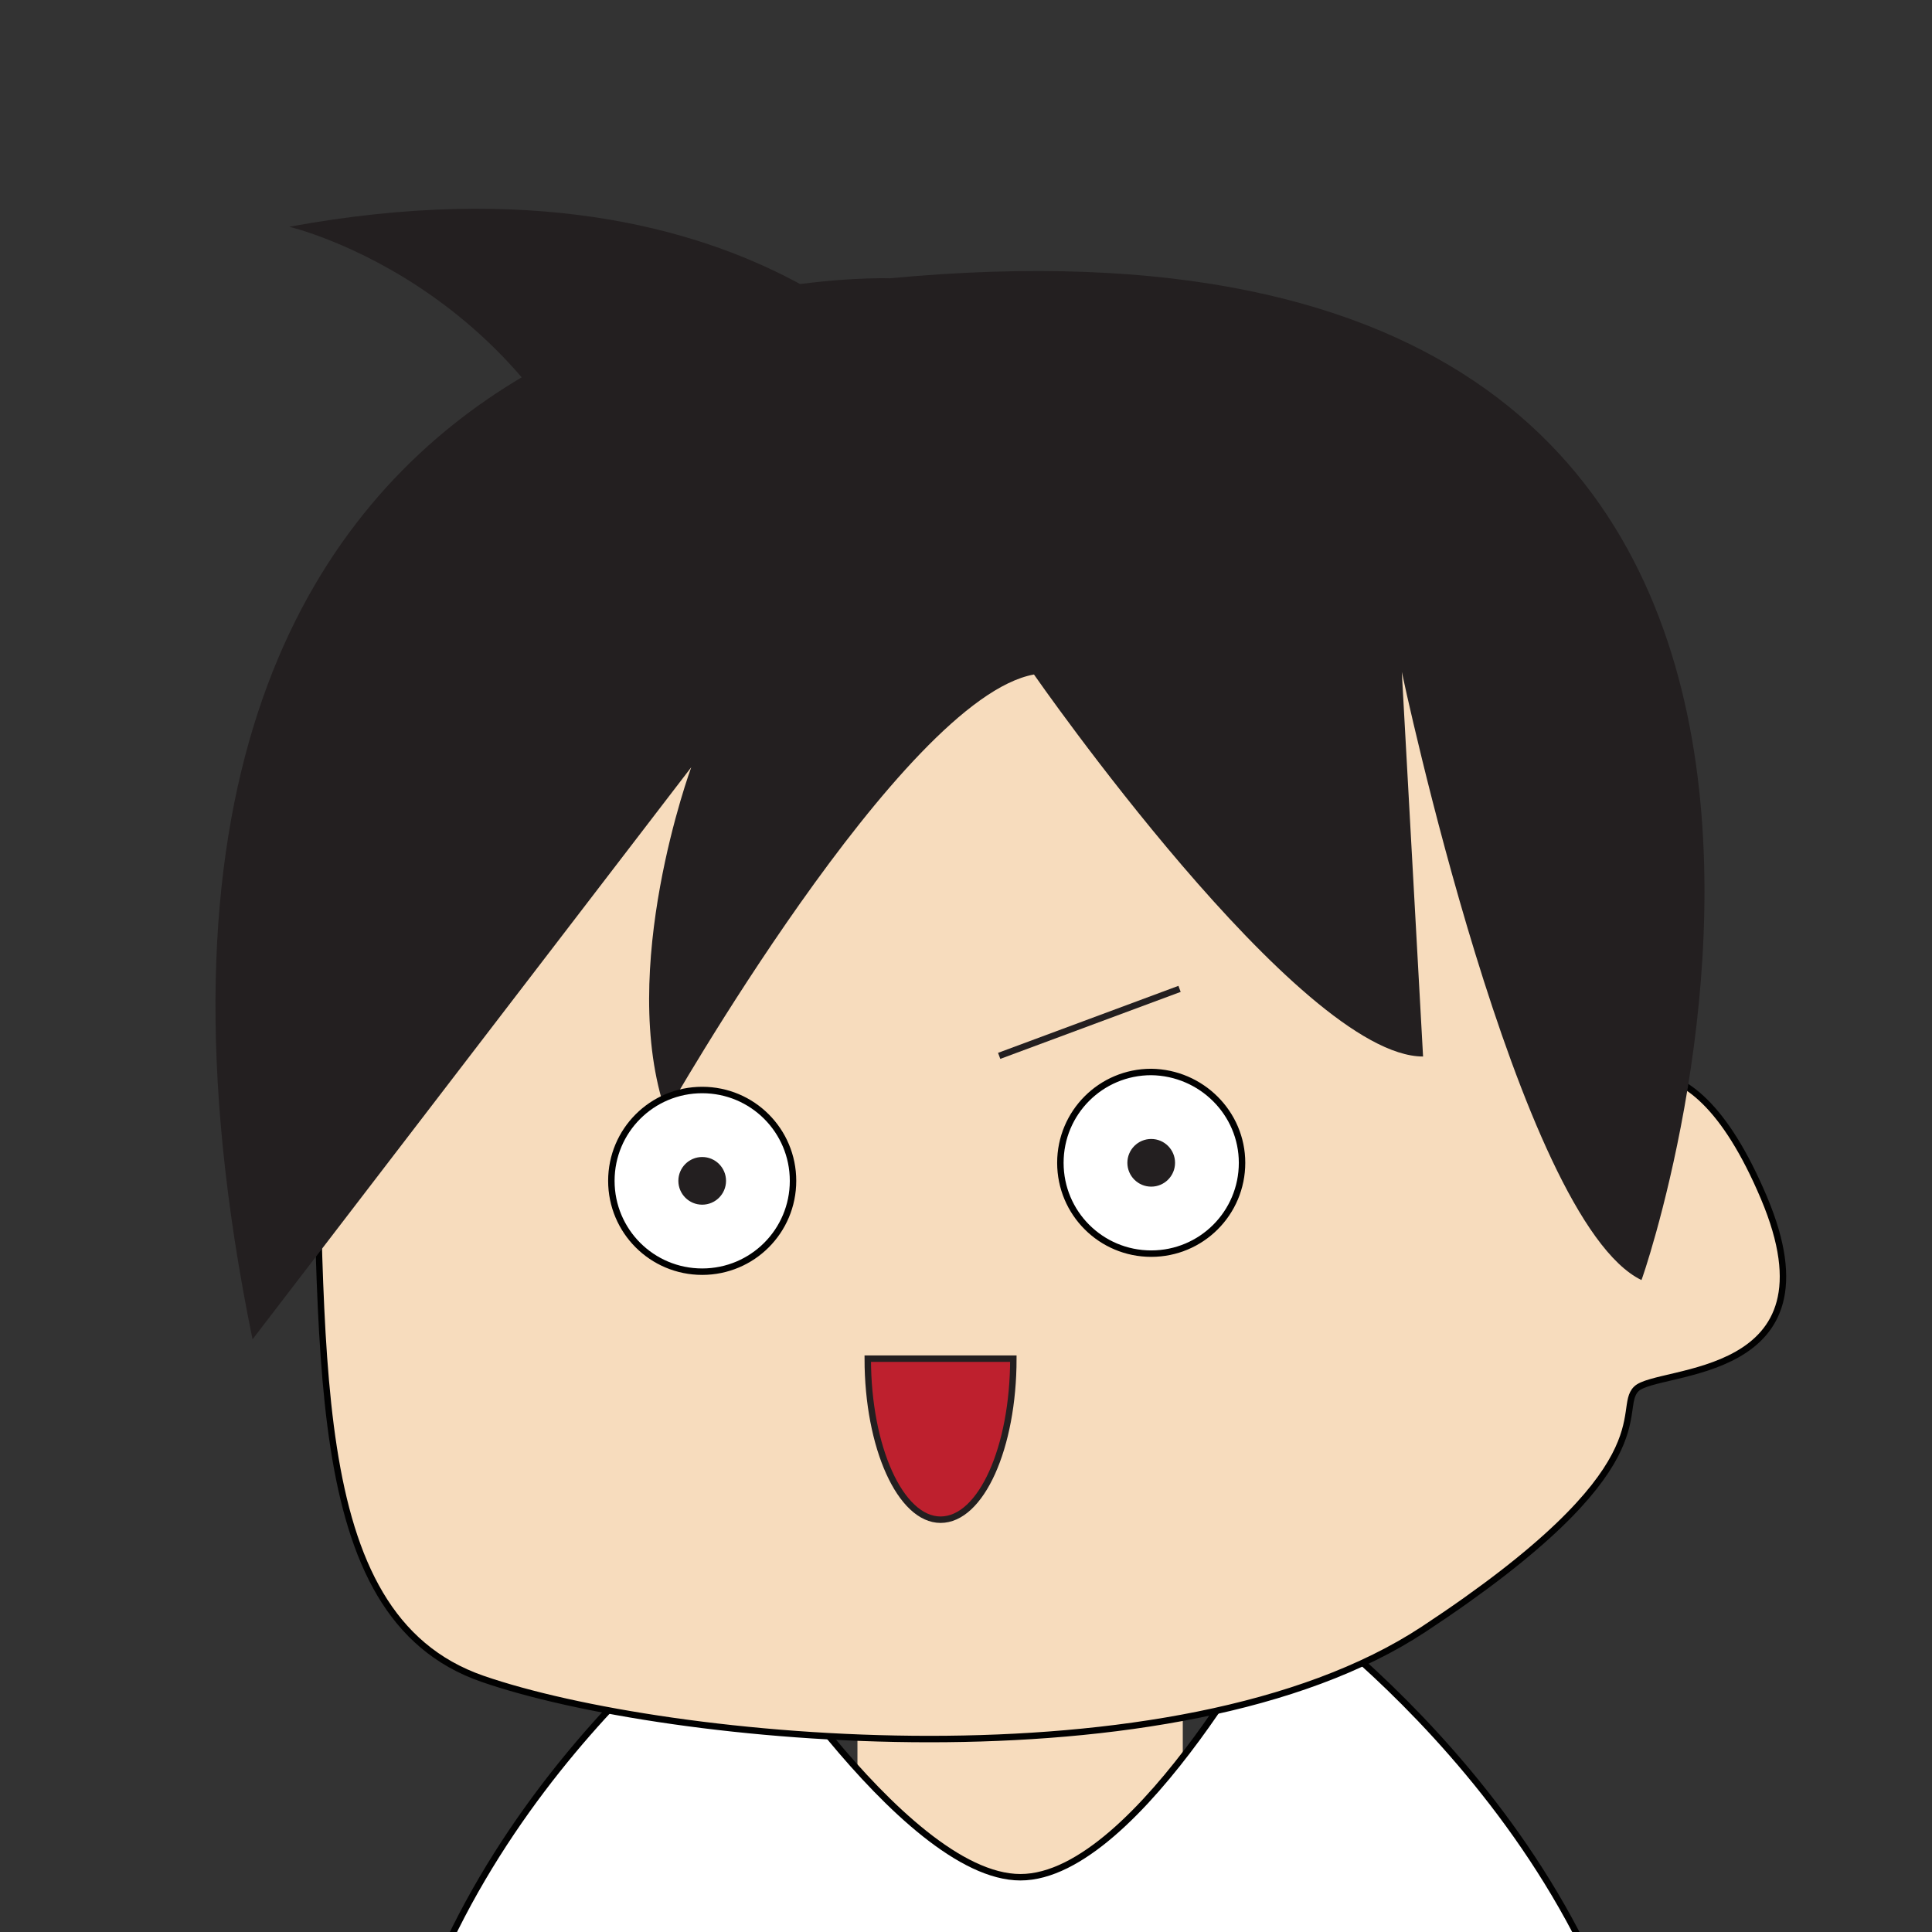 <?xml version="1.0" encoding="utf-8"?>
<!-- Generator: Adobe Illustrator 22.1.0, SVG Export Plug-In . SVG Version: 6.00 Build 0)  -->
<svg version="1.1" id="Layer_1" xmlns="http://www.w3.org/2000/svg" xmlns:xlink="http://www.w3.org/1999/xlink" x="0px" y="0px"
	 viewBox="0 0 299.9 299.9" style="enable-background:new 0 0 299.9 299.9;" xml:space="preserve">
<rect x="0" y="0" width="299.9" height="299.9" fill="#333333" stroke="none"/>
<style type="text/css">
	.st0{fill:#F7DCBD;stroke:#010101;stroke-miterlimit:10;}
	.st1{fill:#F7DCBD;}
	.st2{fill:#080505;stroke:#020202;stroke-miterlimit:10;}
	.st3{fill:#4778BC;stroke:#010101;stroke-miterlimit:10;}
	.st4{
	fill:#FFFFFF;
	stroke:#010101;
	stroke-miterlimit:10;
	}
	.st5{fill:#231F20;}
	.st6{fill:none;stroke:#231F20;stroke-miterlimit:10;}
	.st7{fill:#BE202E;stroke:#231F20;stroke-miterlimit:10;}
	.st8{fill:#F6EB16;stroke:#010101;stroke-miterlimit:10;}
	.blackeye1{
		animation: right 1s linear 2s infinite alternate;
	}
	.blackeye2{
		animation: left 1s linear 2s infinite alternate;
	}
	.hair{
		transform:rotate(100);
		animation: hair 1s linear 2s infinite alternate;
	}

		@-webkit-keyframes right {
	    0%   {cx: 170;}
	    100% {cx: 185;;}
	}

		@-webkit-keyframes left {
	    0%   {cx: 100;}
	    100% {cx: 120;}
	}
		@-webkit-keyframes hair {
	    0%   {rotate: 45;}
	    100% {cx: 120;}
	}
</style>
<g>
	<path class="st0" d="M244.1,397.9v-71.4h-22v71.4c-5.3,3.5-8.8,9.6-8.8,16.4c0,10.9,8.9,19.8,19.8,19.8c10.9,0,19.8-8.9,19.8-19.8
		C252.9,407.5,249.4,401.5,244.1,397.9z"/>
	<path class="st0" d="M90.3,397.9v-71.4h-22v71.4c-5.3,3.5-8.8,9.6-8.8,16.4c0,10.9,8.9,19.8,19.8,19.8c10.9,0,19.8-8.9,19.8-19.8
		C99.1,407.5,95.6,401.5,90.3,397.9z"/>
	<rect x="133.1" y="252.9" class="st1" width="50.5" height="57.1"/>
	<g>
		<path class="st2" d="M101.8,576.9h28.6c0,0,5.9,22.9-8.7,26.4H90.8c0,0-13.2,2.3-13.2-9.7C77.6,581.6,101.8,576.9,101.8,576.9z"/>
	</g>
	<g>
		<path class="st2" d="M209.5,576.9H181c0,0-5.9,22.9,8.7,26.4h30.9c0,0,13.2,2.3,13.2-9.7C233.7,581.6,209.5,576.9,209.5,576.9z"/>
	</g>
	<polygon class="st3" points="157.3,452 181.5,576.9 210,576.9 223.2,425.7 223.2,403.4 89.2,403.4 89.2,425.7 102.4,576.9 
		130.9,576.9 	"/>
	<path class="st4" d="M256.2,336.1c-6.4-53.2-56.8-87.9-56.8-87.9s-22.5,43.2-41,43.2s-45.1-43.2-45.1-43.2s-47.3,34-53.7,87.1
		l30.9,11l1.2-32l-3.8,111.1H156h0.6h68.2L221,314.3l1.2,32L256.2,336.1z"/>
	<path class="st0" d="M60.6,89.2c0,0-14.3,26.4-12.1,72.5c2.2,46.1-2.2,89,26.4,98.9s107.7,17.6,146.1-7.7s29.7-34.1,33-37.3
		c3.3-3.3,31.9-1.1,19.8-29.7s-25.3-18.7-30.8-12.1c0,0,24.2-107.7-64.8-113.1S69.4,76,60.6,89.2z"/>
	<path class="st5" d="M138.1,43.2c0,0-133.6-4.8-98.9,164.7l68.1-88.8c0,0-11.6,31.5-3.9,53.7c0,0,36.6-64.4,57.1-68.1
		c0,0,41.2,59.3,60.4,59.3l-3.3-59.7c0,0,18,85.1,37.2,94.4C255,198.6,314.4,26.6,138.1,43.2z"/>
	<path class="hair st5" d="M125.8,85.5c0,0-27-44.3-101.5-29.5c0,0,41.1,10.3,52.7,60.5L125.8,85.5z"/>
	<path class="st5" d="M146.4,62.6c0,0-27-41.1-101.5-27.4c0,0,41.1,9.6,52.7,56.2L146.4,62.6z"/>
	<path  class="eye st4" d="M192.8,180.5c0,7.8-6.3,14.1-14.1,14.1c-7.8,0-14.1-6.3-14.1-14.1c0-7.8,6.3-14.1,14.1-14.1
		C186.5,166.5,192.8,172.8,192.8,180.5z"/>
	<circle class="blackeye1 st5" cx="178.7" cy="180.5" r="3.7"/>
	<path class="eye st4" d="M123.1,183.3c0,7.8-6.3,14.1-14.1,14.1c-7.8,0-14.1-6.3-14.1-14.1c0-7.8,6.3-14.1,14.1-14.1
		C116.8,169.2,123.1,175.5,123.1,183.3z"/>
	<circle class="blackeye2 st5" cx="109" cy="183.3" r="3.7"/>
	<line class="st6" x1="155.1" y1="163.9" x2="183.1" y2="153.5"/>
	<path class="st7" d="M157.3,210.9c0,13.8-5,25-11.3,25c-6.2,0-11.3-11.2-11.3-25H157.3z"/>
	<g>
		<circle class="st8" cx="158.4" cy="348.4" r="35.2"/>
		<circle class="st5" cx="145.1" cy="336.1" r="2.2"/>
		<circle class="st5" cx="171.5" cy="336.1" r="2.2"/>
		<g>
			<g>
				<path class="st5" d="M169.9,370.2c4.5-3,7.3-7.7,8-13c0.1-0.8-1.4-0.6-1.5,0.1c-0.6,5-3.3,9.4-7.5,12.2
					C168.1,370,169.2,370.6,169.9,370.2L169.9,370.2z"/>
			</g>
		</g>
		<g>
			<g>
				<path class="st5" d="M173.7,351.8c1.5-3.6,5.8-2,6.2,1.3c0.1,0.5,1.5,0.1,1.4-0.4c-0.6-5-7.4-4.9-9.1-0.7
					C172.1,352.4,173.6,352.2,173.7,351.8L173.7,351.8z"/>
			</g>
		</g>
		<g>
			<g>
				<path class="st5" d="M155.4,340.9c-1.9,3.3-3.8,6-7,8.3c-1.4,1-2.9,1.7-3.7,3.3c-1.8,3.4,0.6,7.9,4,9.2
					c6,2.3,16.4-3.7,13.9-10.7c-0.1-0.3-1.5,0.1-1.4,0.4c0.8,2,0.4,3.8-0.8,5.7c-1.8,2.8-5.9,4.8-9.2,4.4c-3.4-0.4-5.8-4.2-5.4-7.4
					c0.4-3.6,4.1-4.6,6.5-6.8c2-1.9,3.3-4.2,4.7-6.6C156.9,340.4,155.6,340.5,155.4,340.9L155.4,340.9z"/>
			</g>
		</g>
		<g>
			<g>
				<path class="st5" d="M147.2,320c-1.7,4.5-4.4,8.5-7.9,11.8c-0.4,0.4,0.6,0.3,0.8,0.1c3.7-3.3,6.4-7.4,8.1-12
					C148.3,319.7,147.3,319.8,147.2,320L147.2,320z"/>
			</g>
		</g>
		<g>
			<g>
				<path class="st5" d="M163.3,320.1c1.7,4.6,4.4,8.6,8.1,11.9c0.2,0.2,1.1-0.2,0.9-0.4c-3.6-3.3-6.3-7.3-8-11.8
					C164.2,319.6,163.2,319.8,163.3,320.1L163.3,320.1z"/>
			</g>
		</g>
	</g>
</g>
</svg>
